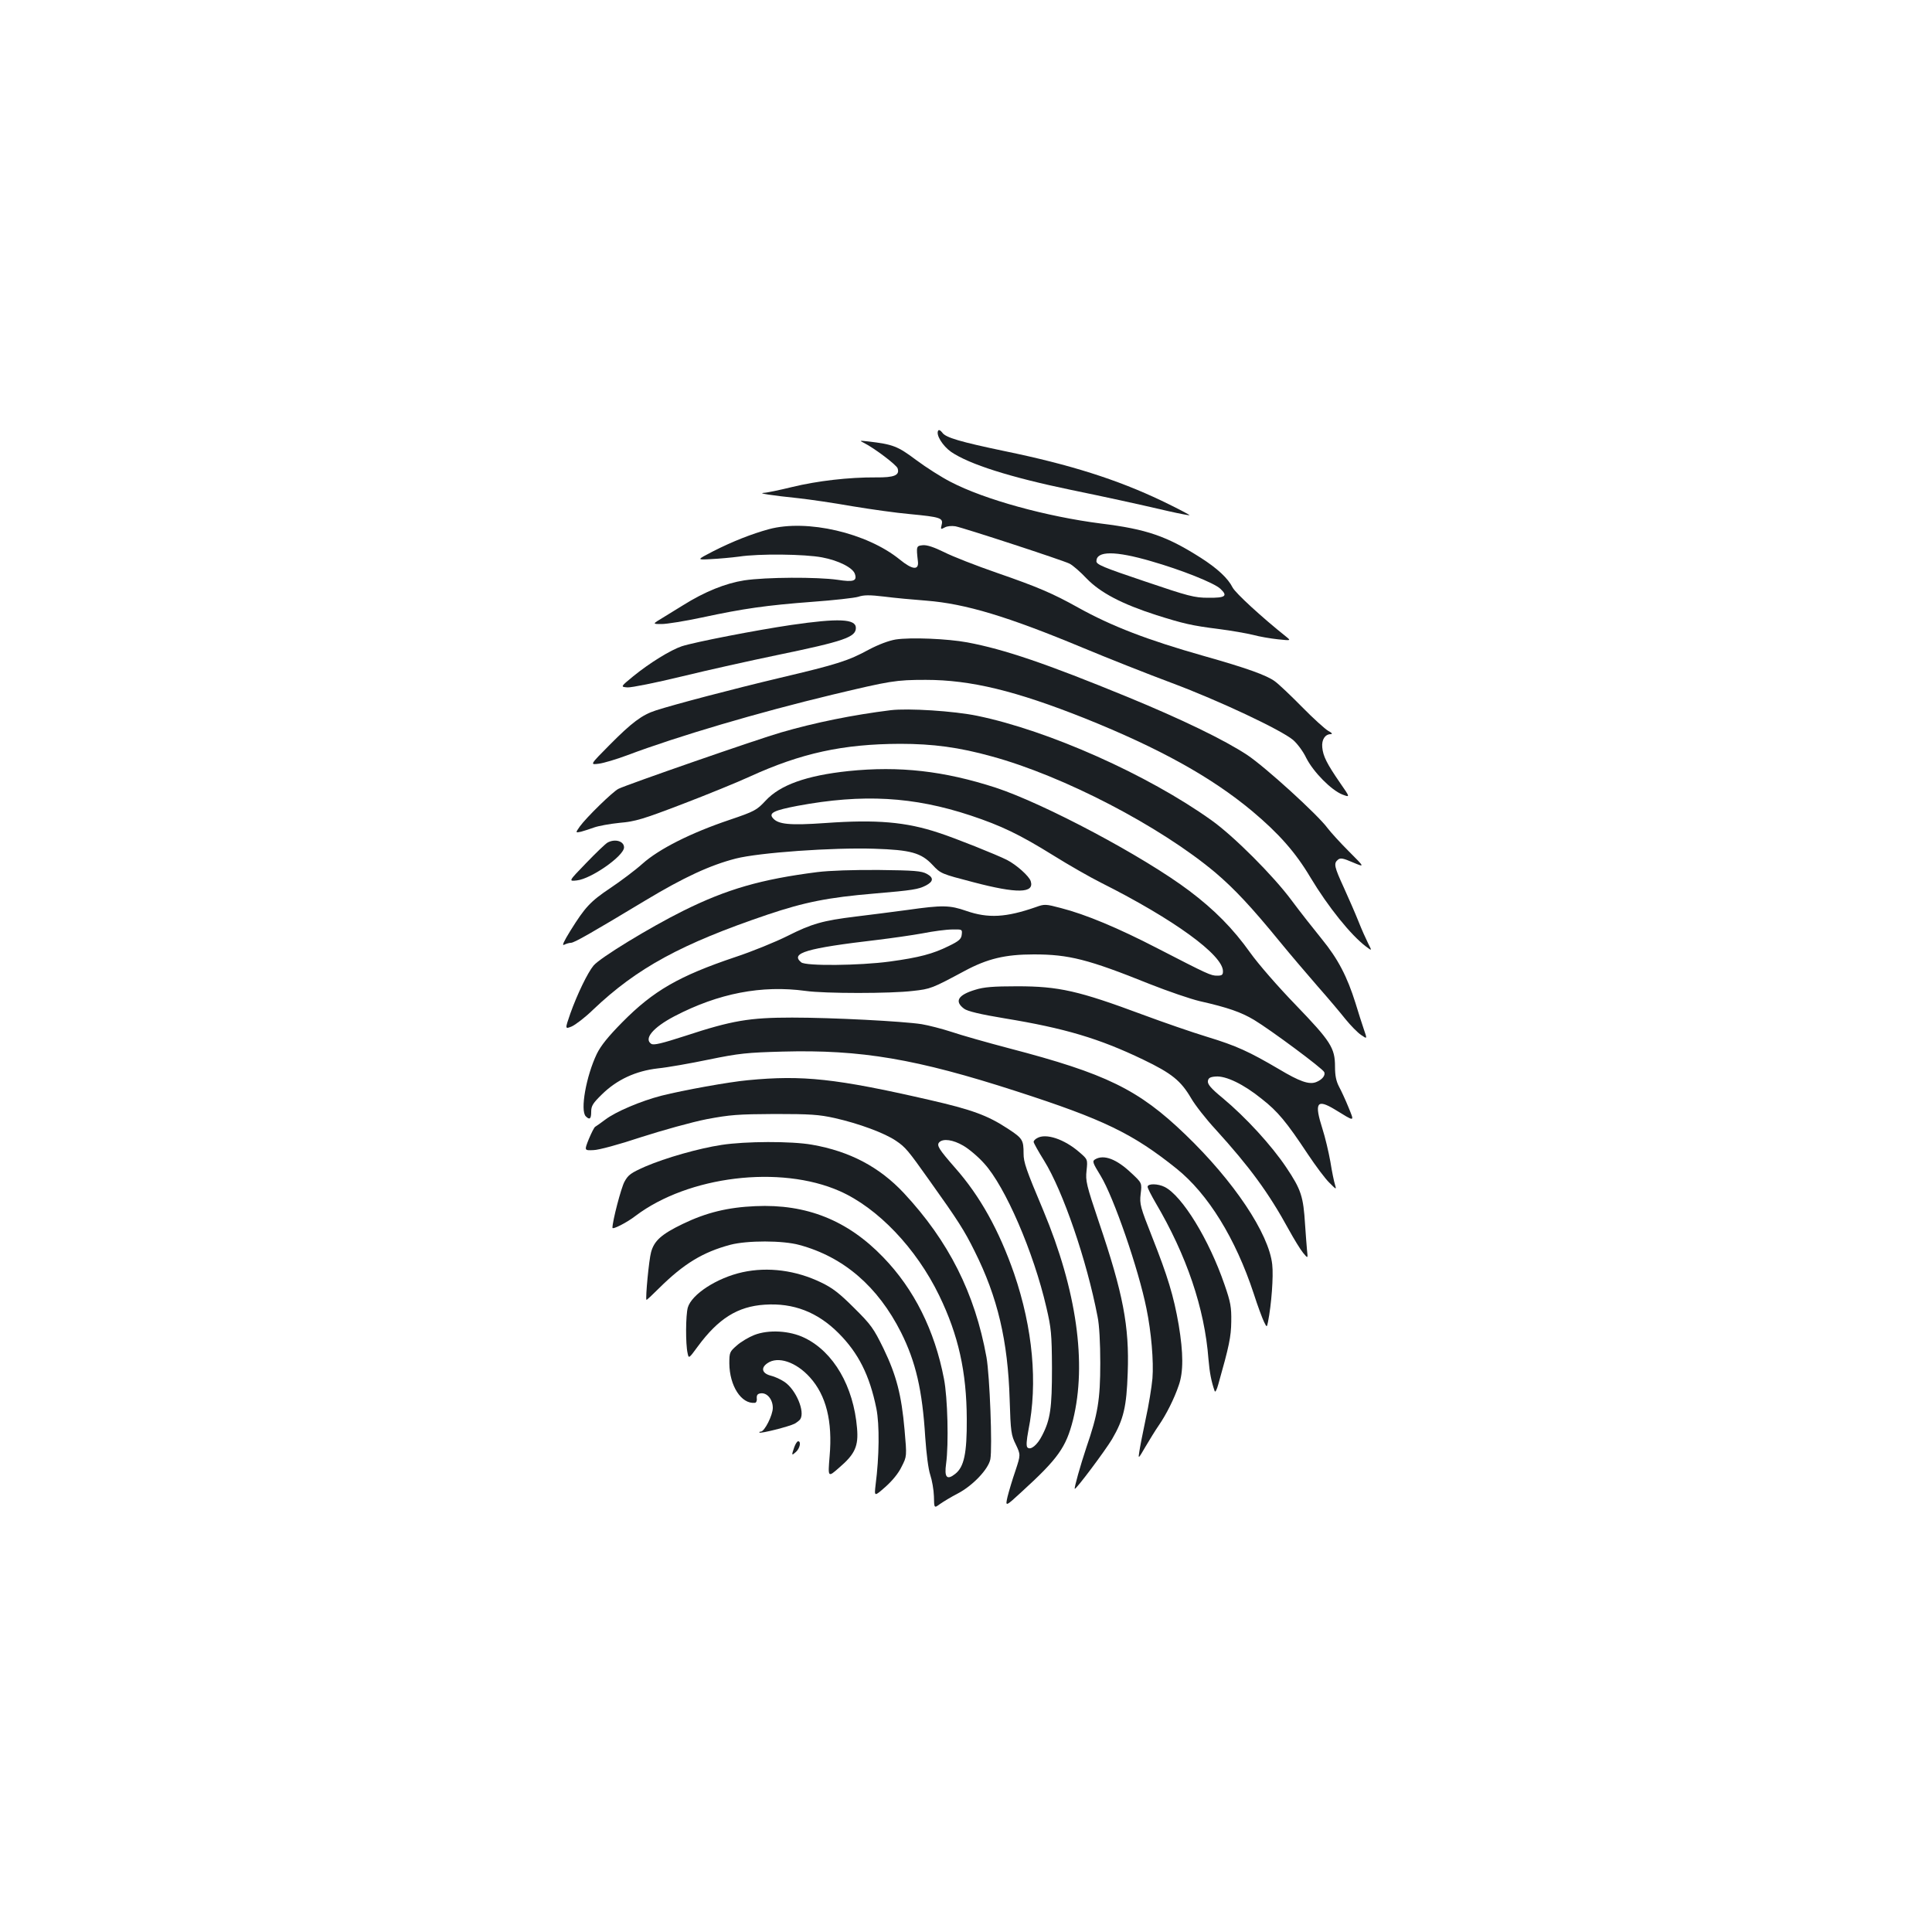 <?xml version="1.0" standalone="no"?>
<!DOCTYPE svg PUBLIC "-//W3C//DTD SVG 20010904//EN"
 "http://www.w3.org/TR/2001/REC-SVG-20010904/DTD/svg10.dtd">
<svg version="1.0" xmlns="http://www.w3.org/2000/svg"
 width="1000pt" height="1000pt" viewBox="0 0 1000 1000"
 preserveAspectRatio="xMidYMid meet">
<g transform="translate(0,1000) scale(0.1,-0.1)"
fill="#1b1f23" stroke="none">
<path d="M4856 7771 c-13 -21 23 -79 67 -110 94 -64 304 -131 622 -197 175
-36 323 -68 504 -110 57 -13 106 -22 108 -21 2 2 -63 36 -144 75 -231 110
-473 187 -813 257 -229 48 -306 70 -323 96 -9 12 -18 16 -21 10z"/>
<path d="M4471 7708 c54 -27 169 -114 175 -132 12 -36 -17 -48 -112 -47 -140
1 -304 -18 -435 -50 -66 -16 -132 -30 -147 -30 -31 -2 39 -13 183 -28 55 -6
179 -24 275 -41 96 -16 231 -35 300 -41 157 -15 173 -20 164 -55 -6 -25 -5
-25 16 -14 12 7 36 9 55 6 46 -9 553 -175 590 -193 17 -8 57 -43 90 -78 71
-73 181 -131 361 -189 140 -44 181 -54 324 -72 63 -8 142 -22 175 -30 33 -9
91 -19 129 -23 68 -7 68 -7 45 12 -128 102 -263 226 -279 256 -24 48 -79 99
-165 154 -176 112 -280 148 -515 177 -282 36 -604 124 -780 216 -47 24 -127
75 -178 113 -96 72 -120 81 -247 96 -46 5 -48 5 -24 -7z m1488 -613 c154 -44
325 -112 357 -142 41 -38 27 -48 -62 -47 -72 0 -102 8 -329 85 -214 72 -250
87 -250 104 0 54 96 55 284 0z"/>
<path d="M3980 7261 c-88 -24 -188 -63 -290 -115 -85 -44 -85 -44 -10 -40 41
2 107 8 145 13 104 16 341 13 430 -4 86 -16 160 -54 170 -86 12 -36 -7 -43
-90 -30 -105 15 -371 14 -483 -3 -96 -15 -204 -58 -317 -129 -27 -17 -74 -46
-104 -64 -55 -33 -55 -33 -6 -33 26 0 120 15 209 34 214 46 332 63 571 81 110
8 217 20 237 26 29 10 60 10 135 1 54 -7 152 -16 218 -21 203 -16 421 -82 810
-244 127 -53 334 -135 460 -182 246 -92 566 -243 628 -295 21 -18 52 -59 68
-93 37 -73 129 -166 186 -189 42 -16 42 -16 -11 60 -68 99 -88 138 -92 184 -4
40 15 68 44 68 11 1 6 7 -13 17 -16 9 -77 64 -135 123 -58 59 -121 119 -142
134 -42 31 -148 69 -368 131 -289 82 -475 153 -651 251 -129 72 -208 106 -419
179 -107 37 -230 85 -273 107 -53 26 -89 38 -110 36 -34 -3 -35 -5 -26 -83 6
-48 -28 -45 -94 9 -170 138 -480 210 -677 157z"/>
<path d="M4094 6765 c-182 -27 -497 -88 -565 -110 -59 -20 -166 -86 -251 -155
-67 -55 -67 -55 -30 -58 21 -1 146 24 282 57 135 33 356 82 491 110 348 72
409 93 409 141 0 47 -89 51 -336 15z"/>
<path d="M4636 6690 c-36 -6 -89 -26 -140 -53 -105 -57 -160 -75 -461 -146
-248 -59 -544 -137 -640 -168 -72 -23 -125 -63 -240 -179 -102 -103 -102 -103
-56 -97 25 3 92 23 148 44 260 98 677 221 1060 313 302 72 329 77 485 77 233
0 466 -57 823 -199 386 -155 655 -304 867 -481 137 -115 224 -213 301 -343 92
-153 209 -298 287 -357 32 -24 32 -24 11 17 -11 22 -34 73 -50 114 -16 40 -50
118 -75 173 -50 109 -54 126 -31 145 13 11 27 8 78 -14 62 -26 62 -26 -20 56
-46 46 -95 100 -111 121 -50 69 -323 317 -416 379 -120 79 -339 185 -621 301
-419 172 -636 246 -828 282 -102 19 -293 27 -371 15z"/>
<path d="M4610 6324 c-194 -24 -392 -64 -567 -115 -113 -32 -804 -272 -842
-292 -30 -15 -167 -149 -200 -195 -23 -33 -23 -33 6 -27 15 4 46 14 68 22 22
8 82 19 132 24 82 7 121 19 325 97 128 49 285 113 348 142 267 122 483 169
779 170 170 0 305 -18 474 -65 371 -101 871 -361 1157 -601 99 -84 188 -179
335 -359 54 -66 142 -169 195 -230 53 -60 118 -137 144 -170 27 -33 63 -70 81
-82 32 -22 32 -22 14 30 -10 29 -29 89 -43 135 -43 137 -90 228 -174 331 -43
53 -114 143 -157 201 -94 127 -300 333 -414 414 -330 236 -844 465 -1213 541
-120 25 -358 40 -448 29z"/>
<path d="M4392 6009 c-218 -23 -354 -72 -429 -153 -46 -49 -55 -55 -188 -100
-199 -67 -364 -150 -450 -227 -38 -34 -113 -90 -165 -125 -105 -70 -132 -100
-208 -222 -34 -55 -45 -79 -32 -72 10 5 26 10 35 10 17 0 106 51 385 219 201
121 336 183 468 217 121 31 503 58 717 51 189 -6 243 -21 302 -84 42 -45 45
-46 210 -89 228 -60 318 -58 298 5 -8 26 -74 85 -123 110 -51 26 -268 113
-352 140 -170 57 -324 70 -588 51 -186 -13 -245 -7 -272 26 -22 26 7 40 128
63 338 63 600 48 896 -50 159 -53 253 -98 427 -206 80 -50 192 -114 250 -143
374 -188 629 -373 629 -457 0 -19 -5 -23 -30 -23 -33 0 -46 6 -310 142 -201
104 -370 175 -499 208 -79 21 -85 21 -129 5 -155 -54 -247 -59 -360 -20 -86
30 -123 31 -306 5 -77 -10 -197 -26 -266 -34 -172 -21 -228 -37 -355 -101 -60
-30 -182 -80 -270 -109 -291 -98 -423 -174 -584 -337 -73 -74 -111 -121 -132
-164 -55 -115 -87 -293 -57 -323 20 -20 28 -14 28 24 0 30 9 44 55 89 78 77
176 122 290 135 50 5 169 26 265 46 156 32 197 36 381 41 406 11 693 -38 1209
-205 452 -146 603 -219 830 -401 163 -131 305 -361 399 -646 21 -66 46 -132
54 -148 14 -28 14 -28 20 0 18 90 29 238 22 298 -17 160 -199 432 -450 673
-242 233 -410 315 -912 446 -114 30 -248 68 -298 85 -49 16 -119 34 -155 40
-98 15 -461 34 -670 34 -221 0 -311 -15 -554 -95 -121 -39 -162 -49 -175 -41
-40 26 9 85 120 143 228 119 452 162 679 131 99 -14 441 -14 555 0 92 10 99
13 267 103 119 64 211 86 359 86 181 0 281 -25 599 -153 96 -38 213 -78 260
-89 146 -33 214 -57 281 -97 85 -51 356 -252 363 -270 8 -17 -11 -40 -42 -52
-36 -14 -85 3 -192 67 -155 91 -220 121 -371 167 -79 24 -229 76 -334 115
-333 124 -435 147 -650 147 -124 0 -173 -4 -217 -18 -90 -27 -109 -60 -58 -98
17 -13 83 -29 210 -50 311 -51 489 -104 716 -213 150 -72 196 -110 249 -200
20 -35 77 -108 127 -162 177 -195 274 -327 379 -519 27 -49 60 -103 74 -120
25 -30 25 -30 20 15 -2 25 -7 84 -10 132 -9 145 -20 180 -97 295 -77 115 -209
259 -330 360 -60 49 -78 71 -76 87 2 16 11 22 41 24 52 4 143 -39 238 -116 83
-65 127 -118 239 -287 40 -60 90 -127 111 -147 36 -36 37 -37 29 -10 -5 15
-16 68 -24 119 -9 50 -27 127 -41 170 -43 135 -30 157 63 101 108 -66 103 -67
72 10 -15 37 -37 85 -49 107 -15 29 -21 57 -21 104 0 97 -22 131 -204 320 -91
94 -193 211 -235 270 -89 125 -185 222 -315 320 -236 178 -750 451 -1002 534
-268 87 -499 113 -762 86z m586 -846 c-2 -23 -14 -34 -68 -60 -81 -40 -151
-59 -305 -80 -156 -21 -435 -24 -458 -4 -58 48 26 73 393 116 74 9 180 24 235
34 55 11 124 20 153 20 52 1 53 1 50 -26z"/>
<path d="M3145 5639 c-11 -6 -61 -54 -111 -106 -92 -95 -92 -95 -48 -90 74 8
244 127 244 171 0 32 -46 46 -85 25z"/>
<path d="M4230 5486 c-290 -37 -468 -88 -695 -201 -171 -85 -429 -242 -463
-283 -30 -36 -84 -147 -120 -248 -28 -81 -28 -81 7 -67 20 9 70 47 111 87 227
216 457 341 903 492 190 64 313 89 552 109 201 17 228 22 266 41 41 21 43 41
6 61 -27 15 -65 18 -247 20 -132 1 -256 -3 -320 -11z"/>
<path d="M3872 4409 c-99 -9 -336 -52 -447 -80 -109 -28 -238 -83 -292 -124
-24 -18 -48 -35 -52 -37 -5 -2 -19 -30 -33 -63 -24 -60 -24 -60 23 -58 26 0
133 29 247 67 112 36 263 78 339 93 122 23 162 26 353 27 184 0 229 -3 310
-21 125 -28 260 -78 318 -118 49 -33 62 -49 172 -204 150 -210 182 -261 234
-366 120 -239 173 -466 182 -770 5 -167 8 -184 32 -232 25 -53 25 -53 -2 -135
-16 -46 -34 -107 -41 -135 -12 -53 -12 -53 76 28 186 170 227 228 263 370 72
292 19 670 -154 1084 -89 211 -102 249 -102 294 0 71 -5 79 -83 130 -104 68
-183 97 -405 148 -484 111 -656 129 -938 102z m1114 -339 c28 -16 77 -57 108
-92 109 -119 256 -459 322 -745 25 -107 28 -136 29 -313 0 -208 -8 -267 -51
-350 -25 -50 -60 -78 -76 -62 -7 7 -5 36 5 89 49 244 23 527 -74 811 -78 224
-176 401 -306 548 -83 95 -97 116 -81 132 20 20 71 13 124 -18z"/>
<path d="M5368 4109 c-10 -5 -18 -14 -18 -19 0 -6 24 -49 54 -97 98 -158 221
-516 277 -808 9 -42 14 -137 14 -240 0 -191 -13 -266 -72 -437 -31 -93 -64
-210 -60 -214 6 -5 157 197 193 257 60 103 75 167 81 343 9 241 -24 412 -149
780 -65 193 -70 214 -64 267 6 58 6 58 -37 95 -78 68 -174 100 -219 73z"/>
<path d="M3735 4074 c-119 -18 -290 -67 -395 -112 -74 -33 -88 -42 -108 -79
-17 -31 -62 -203 -62 -238 0 -11 75 27 120 62 273 206 748 264 1056 128 197
-87 396 -295 515 -540 100 -206 142 -396 143 -640 1 -178 -14 -248 -60 -284
-43 -34 -57 -18 -47 53 14 102 8 342 -11 439 -48 251 -155 465 -315 630 -184
191 -397 276 -661 264 -142 -6 -254 -33 -376 -92 -110 -53 -148 -87 -164 -146
-11 -38 -30 -239 -24 -247 1 -2 30 25 65 60 128 127 227 187 369 225 88 23
272 23 358 -1 229 -62 406 -215 526 -453 76 -152 110 -298 125 -542 6 -86 16
-166 26 -195 9 -27 18 -77 19 -111 1 -62 1 -62 31 -40 17 12 58 37 93 55 78
41 158 126 168 177 11 60 -3 431 -20 528 -60 332 -196 601 -427 849 -127 136
-281 217 -476 251 -107 19 -345 18 -468 -1z"/>
<path d="M5668 3999 c-15 -9 -13 -17 29 -85 68 -112 196 -483 237 -687 25
-121 38 -274 31 -362 -4 -44 -19 -138 -35 -210 -15 -71 -30 -148 -33 -169 -6
-39 -6 -39 32 26 21 35 51 85 68 109 40 58 81 140 104 208 25 70 24 168 0 313
-26 151 -58 254 -137 454 -62 157 -66 171 -60 224 7 57 7 57 -49 109 -76 72
-142 97 -187 70z"/>
<path d="M5940 3857 c0 -7 19 -44 41 -82 161 -273 254 -547 274 -810 6 -71 15
-116 32 -165 3 -9 11 6 19 35 56 198 66 245 67 325 1 74 -3 99 -35 191 -80
233 -218 458 -309 505 -35 18 -89 19 -89 1z"/>
<path d="M3843 3415 c-132 -29 -263 -114 -283 -183 -11 -40 -12 -188 -1 -236
6 -29 6 -29 53 35 106 144 206 207 346 216 148 10 273 -38 382 -147 103 -103
161 -218 196 -390 17 -84 15 -250 -4 -396 -7 -61 -7 -61 51 -10 36 32 68 71
84 105 27 53 27 53 15 190 -16 181 -42 282 -109 421 -51 104 -64 123 -152 210
-75 75 -112 104 -171 132 -130 63 -275 82 -407 53z"/>
<path d="M3904 3090 c-28 -11 -69 -35 -90 -54 -37 -32 -39 -36 -39 -93 1 -116
62 -211 132 -204 7 0 12 11 10 23 -1 17 4 24 20 26 33 5 63 -31 63 -75 0 -38
-43 -123 -62 -123 -6 0 -9 -2 -7 -5 6 -6 153 31 182 46 12 7 25 17 29 23 26
39 -22 153 -81 193 -19 13 -51 28 -73 33 -44 12 -51 40 -16 64 54 38 148 7
220 -73 84 -93 118 -227 102 -409 -9 -110 -9 -110 49 -59 83 71 101 112 93
205 -18 216 -121 394 -271 467 -77 38 -187 44 -261 15z"/>
<path d="M4111 2509 c-15 -43 -14 -45 9 -24 20 18 28 55 11 55 -5 0 -14 -14
-20 -31z"/>
</g>
</svg>
